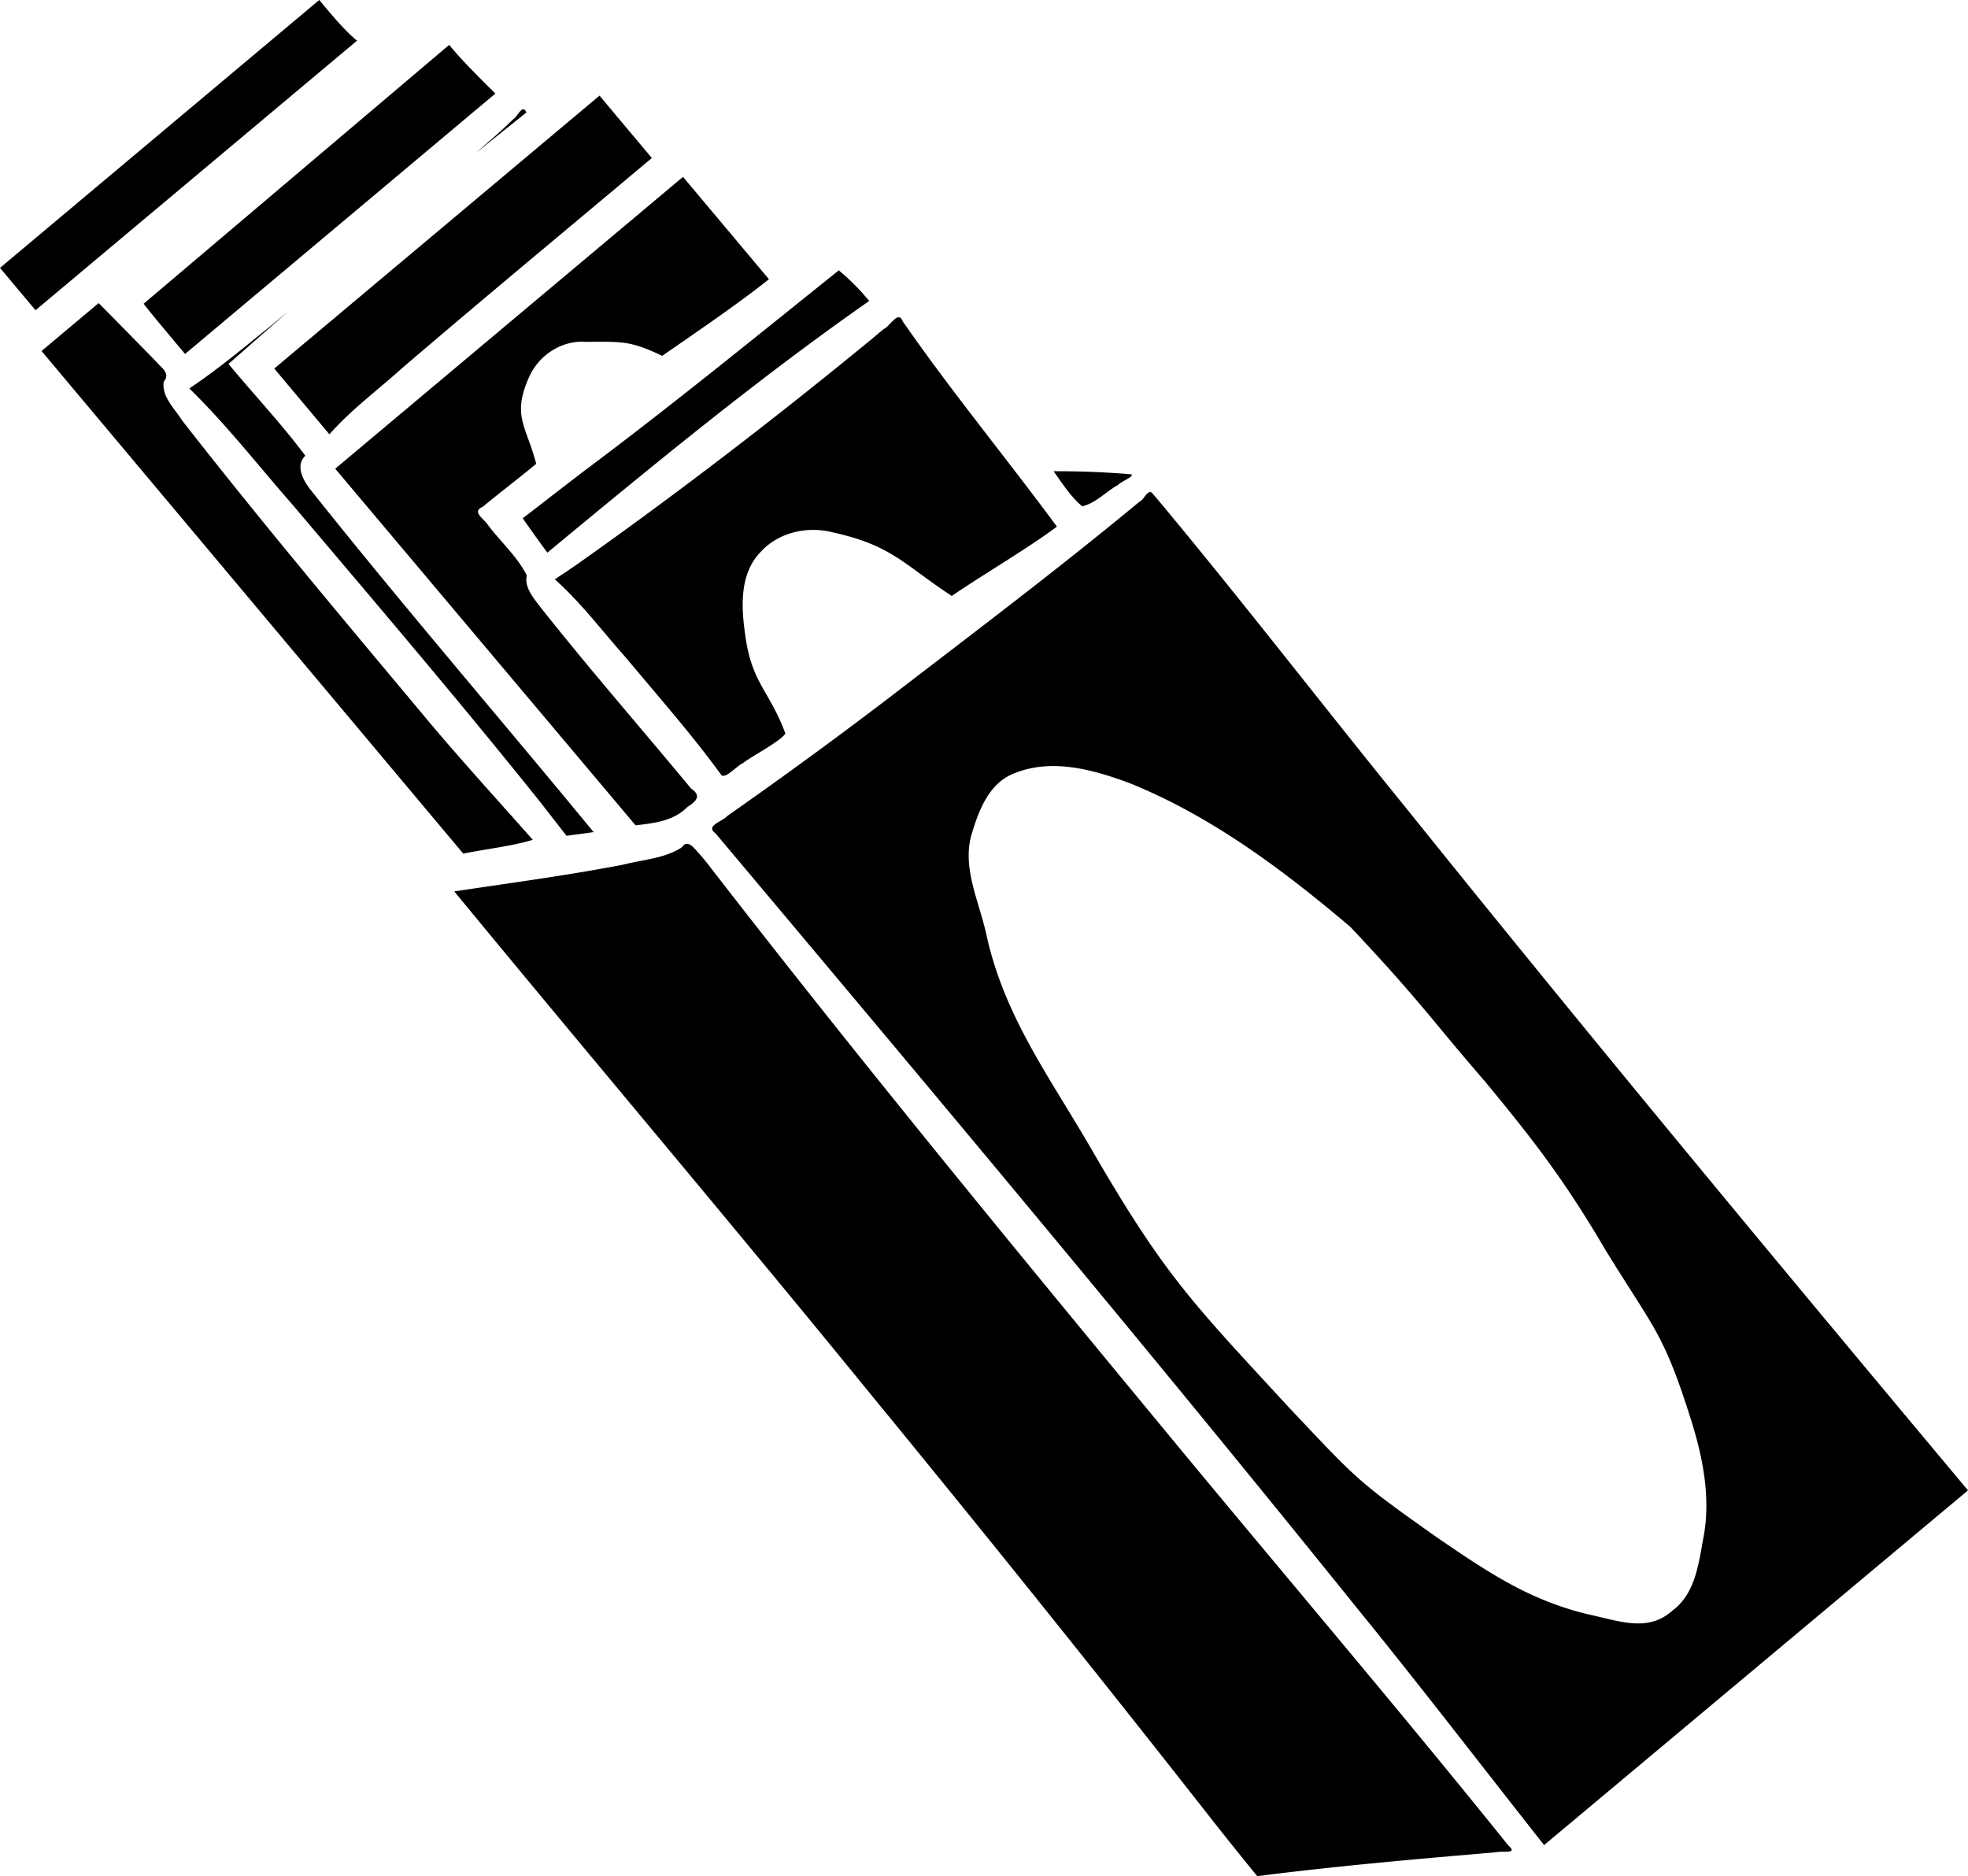 <svg xmlns="http://www.w3.org/2000/svg" xml:space="preserve" width="509.141" height="485.355" viewBox="0 0 134.71 128.417"><path d="M78.849 33.731c-.296-.254-.546.498-.862.616-5.32 4.412-10.837 8.58-16.317 12.79a333 333 0 0 1-11.885 8.712c-.331.39-1.542.67-.805 1.193 14.776 17.578 29.534 35.173 43.935 53.06 4.34 5.332 8.52 10.792 12.78 16.187q14.507-12.14 29.015-24.277c-12.93-15.455-25.807-30.954-38.428-46.662-5.747-7.07-11.303-14.294-17.143-21.288zm-1.845-1.303a63 63 0 0 0-4.888-.174c.611.846 1.154 1.72 1.958 2.401.926-.208 1.627-1.003 2.452-1.46.235-.26 1.51-.754.668-.745l-.1-.011zm-17.486-9.095c-6.484 5.319-13.14 10.432-19.987 15.274q-.773.529-1.555 1.046c1.792 1.59 3.235 3.528 4.825 5.312 2.235 2.68 4.555 5.302 6.607 8.126.39.112.985-.642 1.453-.86.53-.434 2.549-1.475 2.9-2.022-1.07-2.882-2.247-3.414-2.712-6.482-.3-1.99-.505-4.388 1.024-5.955 1.234-1.35 3.208-1.78 4.947-1.33 4.026.895 4.763 2.13 8.128 4.35 1.995-1.374 5.29-3.307 7.198-4.748-3.48-4.712-7.215-9.237-10.554-14.05-.3-.794-.877.354-1.315.536zm-.313-3.077a15 15 0 0 0-1.79-1.75c-5.775 4.625-11.509 9.307-17.438 13.735-1.403 1.072-2.797 2.157-4.195 3.235.549.79 1.134 1.604 1.685 2.352 7.182-5.943 14.384-11.885 22.03-17.228zm42.45 53.774c3.486 4.215 5.495 6.856 8.279 11.59 3.338 5.427 3.957 5.624 5.869 11.727.806 2.596 1.32 5.364.766 8.068-.31 1.717-.567 3.69-2.074 4.812-1.611 1.457-3.454.795-5.486.336-4.215-.939-7.14-2.935-10.665-5.343-5.532-3.913-5.42-3.922-10.074-8.839-6.6-7.163-8.506-9.02-13.407-17.459-2.907-5.07-6.132-9.284-7.363-15.036-.528-2.318-1.684-4.598-.964-6.876.487-1.625 1.215-3.473 2.948-4.1 2.553-1.017 5.379-.222 7.84.693 5.61 2.268 10.515 5.948 15.102 9.833 4.827 5.124 5.552 6.356 9.23 10.594zM46.752 12.106 22.946 32.081l20.559 24.41c1.255-.145 2.613-.295 3.544-1.255.596-.375 1-.768.258-1.26-3.48-4.201-7.075-8.311-10.453-12.595-.424-.578-.965-1.232-.794-2-.656-1.283-1.77-2.28-2.64-3.42-.246-.434-1.192-.927-.378-1.27.84-.71 2.823-2.236 3.662-2.946-.69-2.627-1.66-3.262-.512-5.881.644-1.522 2.23-2.586 3.9-2.468 2.497-.001 3.025-.095 5.234.96 2.235-1.544 5.173-3.544 7.308-5.243q-2.94-3.504-5.882-7.007m-16.848 3.78-11.131 9.34 3.775 4.5c1.481-1.676 3.297-3.017 4.955-4.511 5.663-4.85 11.406-9.605 17.115-14.4l-3.582-4.27zm5.211-7.715c-.805.805-1.68 1.536-2.533 2.29l3.452-2.763c-.278-.633-.609.314-.919.473m-2.04-2.593c-.798-.816-1.607-1.621-2.328-2.507L9.827 20.793c.925 1.163 1.888 2.295 2.842 3.434L33.91 6.403zm-8.752-2.889C23.405 1.884 22.635.932 21.852 0L0 18.336l2.432 2.898L24.439 2.783l-.078-.063zm-5.77 19.599c-1.828 1.48-3.637 2.99-5.594 4.299 2.551 2.487 4.742 5.312 7.09 7.986 5.682 6.717 11.397 13.409 16.893 20.278l1.837 2.355c.618-.082 1.236-.162 1.853-.252-6.436-7.83-13.069-15.501-19.377-23.436-.493-.617-1.068-1.654-.354-2.324-1.632-2.189-3.518-4.18-5.259-6.285l4.093-3.598zm29.186 36.007c-.272-.306-.709-.852-1.06-.302-1.18.77-2.666.842-4.004 1.186-3.839.74-7.716 1.254-11.581 1.834 9.528 11.577 19.224 23.015 28.688 34.643a1675 1675 0 0 1 23.531 29.347 288 288 0 0 0 2.746 3.414c5.451-.698 10.931-1.173 16.406-1.642.405-.098 1.483.142.778-.462-7.84-9.752-15.973-19.263-23.93-28.92C68.839 84.717 58.4 72.005 48.339 58.996a17 17 0 0 0-.6-.7zm-36.98-33.47c-1.327-1.369-2.668-2.723-4.006-4.081l-3.91 3.28L31.71 58.427c1.567-.318 3.295-.502 4.761-.943-2.61-2.948-5.27-5.85-7.78-8.884-5.478-6.547-10.97-13.087-16.222-19.817-.508-.816-1.402-1.613-1.266-2.65.39-.455.073-.803-.302-1.15z"/></svg>